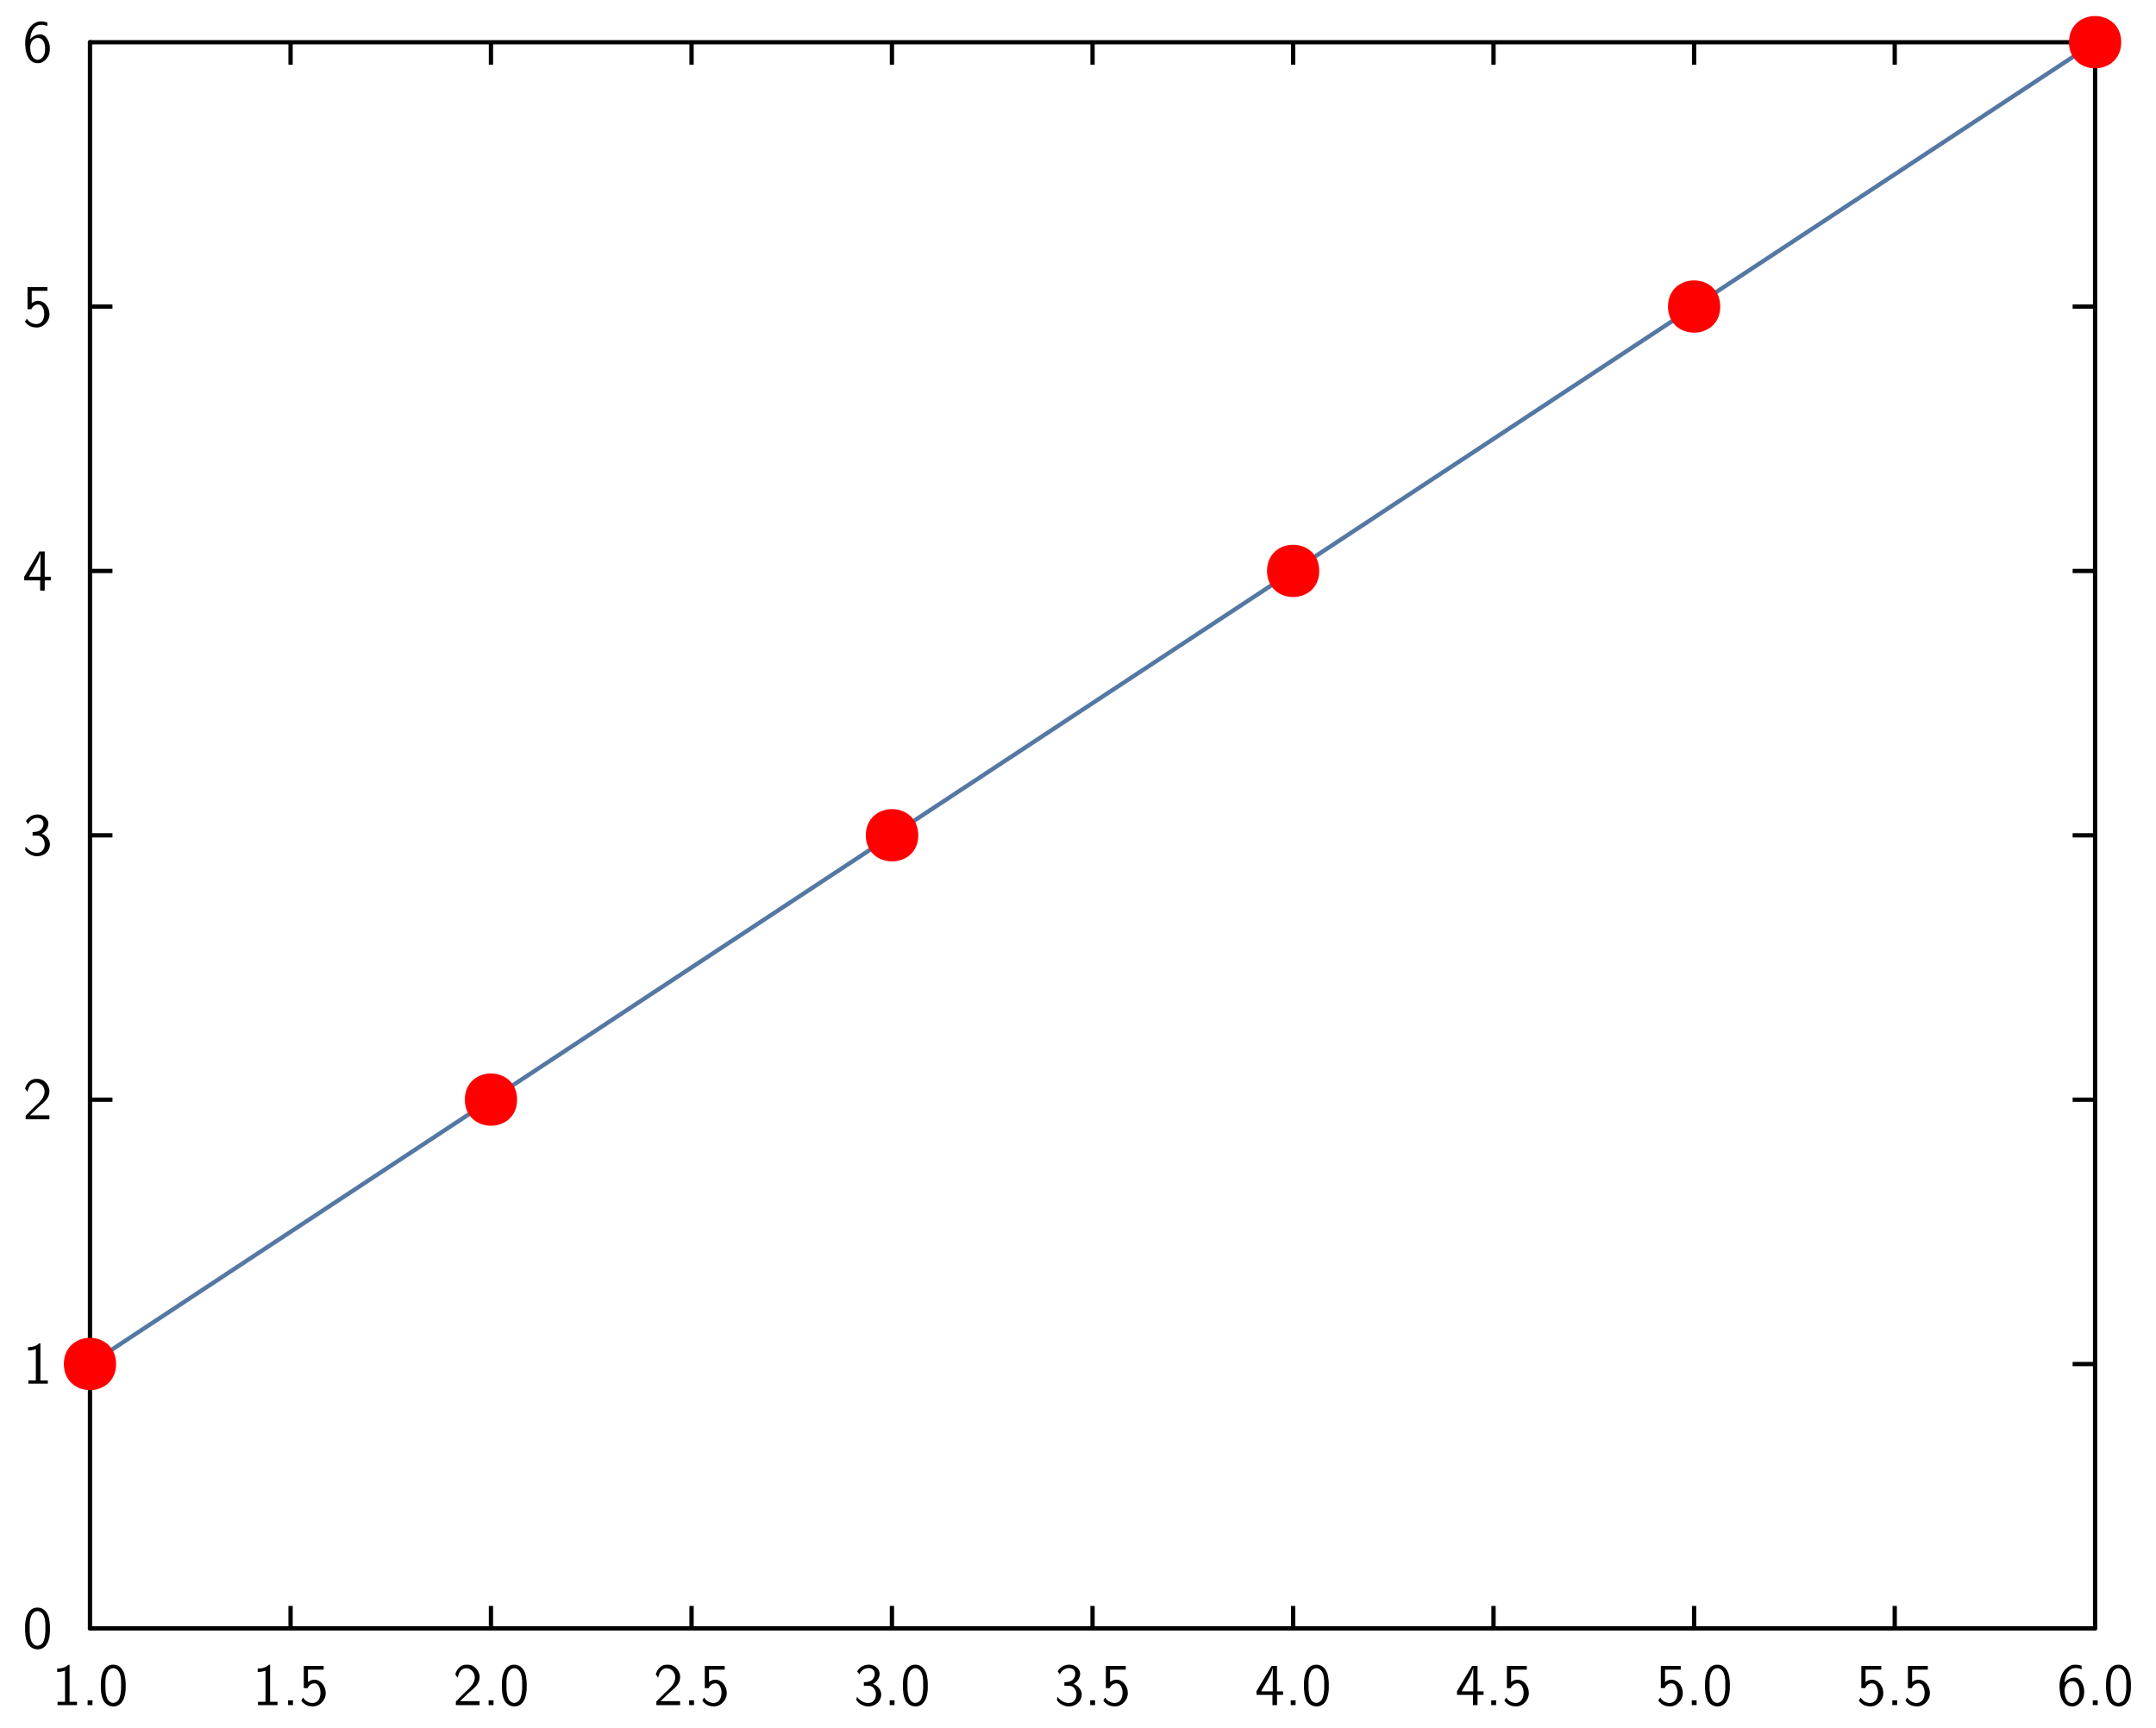 <?xml version="1.0" encoding="UTF-8"?>
<svg xmlns="http://www.w3.org/2000/svg" xmlns:xlink="http://www.w3.org/1999/xlink" width="285.465pt" height="228.772pt" viewBox="0 0 285.465 228.772" version="1.1">
<g id="surface1">
<path style="fill:none;stroke-width:0.02;stroke-linecap:butt;stroke-linejoin:miter;stroke:rgb(0%,0%,0%);stroke-opacity:1;stroke-miterlimit:10;" d="M 0.385 1.663 L 0.49 1.663 " transform="matrix(28.346,0,0,-28.346,1,227.772)"/>
<path style="fill:none;stroke-width:0.02;stroke-linecap:butt;stroke-linejoin:miter;stroke:rgb(0%,0%,0%);stroke-opacity:1;stroke-miterlimit:10;" d="M 0.385 2.898 L 0.49 2.898 " transform="matrix(28.346,0,0,-28.346,1,227.772)"/>
<path style="fill:none;stroke-width:0.02;stroke-linecap:butt;stroke-linejoin:miter;stroke:rgb(0%,0%,0%);stroke-opacity:1;stroke-miterlimit:10;" d="M 0.385 4.133 L 0.49 4.133 " transform="matrix(28.346,0,0,-28.346,1,227.772)"/>
<path style="fill:none;stroke-width:0.02;stroke-linecap:butt;stroke-linejoin:miter;stroke:rgb(0%,0%,0%);stroke-opacity:1;stroke-miterlimit:10;" d="M 0.385 5.368 L 0.49 5.368 " transform="matrix(28.346,0,0,-28.346,1,227.772)"/>
<path style="fill:none;stroke-width:0.02;stroke-linecap:butt;stroke-linejoin:miter;stroke:rgb(0%,0%,0%);stroke-opacity:1;stroke-miterlimit:10;" d="M 0.385 6.603 L 0.49 6.603 " transform="matrix(28.346,0,0,-28.346,1,227.772)"/>
<path style="fill:none;stroke-width:0.02;stroke-linecap:round;stroke-linejoin:miter;stroke:rgb(0%,0%,0%);stroke-opacity:1;stroke-miterlimit:10;" d="M 0.385 0.428 L 0.385 7.838 " transform="matrix(28.346,0,0,-28.346,1,227.772)"/>
<path style=" stroke:none;fill-rule:nonzero;fill:rgb(0%,0%,0%);fill-opacity:1;" d="M 5.102 212.887 C 5.859 212.941 6.359 213.633 6.492 214.332 C 6.562 214.648 6.578 214.949 6.613 215.266 L 6.613 216.078 C 6.57 216.902 6.375 217.988 5.477 218.324 C 4.699 218.633 3.785 218.148 3.555 217.355 C 3.383 216.934 3.363 216.504 3.324 216.078 L 3.324 215.266 C 3.363 214.441 3.539 213.348 4.43 212.98 L 4.469 212.965 L 4.5 212.957 L 4.539 212.941 L 4.66 212.91 L 4.73 212.895 L 4.816 212.895 L 4.832 212.887 Z M 5.102 212.887 Z M 4.855 213.371 C 4.191 213.449 3.992 214.25 3.945 214.789 L 3.945 215.004 L 3.93 215.02 L 3.93 216.125 C 3.977 216.695 4.016 217.434 4.539 217.816 C 5.023 218.148 5.668 217.773 5.801 217.258 C 5.945 216.879 5.977 216.504 6.008 216.125 L 6.008 215.02 C 5.961 214.441 5.883 213.633 5.215 213.402 L 5.16 213.387 L 5.145 213.371 L 5.07 213.371 L 5.055 213.355 L 4.875 213.355 Z M 4.855 213.371 Z M 4.855 213.371 "/>
<path style=" stroke:none;fill-rule:nonzero;fill:rgb(0%,0%,0%);fill-opacity:1;" d="M 5.348 177.879 L 5.348 182.777 L 5.355 182.793 L 6.332 182.793 L 6.332 183.227 L 3.754 183.227 L 3.754 182.793 L 4.73 182.793 L 4.746 182.777 L 4.746 178.664 C 4.414 178.773 4.062 178.848 3.715 178.84 L 3.715 178.395 C 4.238 178.402 4.809 178.258 5.207 177.879 Z M 5.348 177.879 Z M 5.348 177.879 "/>
<path style=" stroke:none;fill-rule:nonzero;fill:rgb(0%,0%,0%);fill-opacity:1;" d="M 5.016 142.871 C 5.938 142.895 6.668 143.84 6.523 144.727 C 6.43 145.617 5.594 146.125 5 146.68 L 4.746 146.941 L 4.715 146.957 L 4.398 147.27 L 4.375 147.285 L 4.055 147.602 L 4.023 147.617 L 3.953 147.688 L 3.969 147.695 L 6.539 147.695 L 6.539 148.219 L 3.398 148.219 L 3.398 147.746 L 4.676 146.465 C 5.285 145.934 6 145.246 5.891 144.371 C 5.824 143.863 5.398 143.395 4.875 143.355 C 4.34 143.277 3.875 143.695 3.754 144.203 L 3.738 144.227 L 3.723 144.285 L 3.699 144.371 L 3.652 144.547 L 3.645 144.586 C 3.531 144.449 3.414 144.309 3.324 144.156 C 3.484 143.508 4.008 142.895 4.699 142.871 Z M 5.016 142.871 Z M 5.016 142.871 "/>
<path style=" stroke:none;fill-rule:nonzero;fill:rgb(0%,0%,0%);fill-opacity:1;" d="M 5.121 107.863 C 5.816 107.895 6.547 108.539 6.383 109.277 C 6.301 109.777 5.953 110.188 5.516 110.41 C 6.223 110.633 6.77 111.379 6.578 112.117 C 6.391 113.078 5.285 113.609 4.398 113.316 C 3.969 113.188 3.531 112.918 3.324 112.523 C 3.375 112.402 3.355 112.195 3.414 112.117 C 3.832 112.738 4.723 113.156 5.422 112.809 C 6.184 112.324 6.062 110.91 5.145 110.672 L 5.07 110.672 L 5.055 110.656 L 4.316 110.656 L 4.316 110.18 C 4.77 110.172 5.332 110.117 5.586 109.648 C 5.859 109.246 5.832 108.578 5.316 108.379 C 4.707 108.141 3.953 108.531 3.723 109.148 C 3.629 109.016 3.531 108.879 3.438 108.738 C 3.762 108.148 4.453 107.801 5.121 107.863 Z M 5.121 107.863 Z M 5.121 107.863 "/>
<path style=" stroke:none;fill-rule:nonzero;fill:rgb(0%,0%,0%);fill-opacity:1;" d="M 5.922 73.023 L 5.922 76.363 L 5.938 76.379 L 6.723 76.379 L 6.723 76.855 L 5.938 76.855 L 5.922 76.863 L 5.922 78.207 L 5.316 78.207 L 5.316 76.863 L 5.301 76.855 L 3.207 76.855 L 3.207 76.363 C 3.875 75.254 4.539 74.133 5.207 73.023 Z M 5.922 73.023 Z M 5.332 73.324 C 5.176 74.148 4.668 74.855 4.285 75.578 C 4.137 75.84 3.938 76.125 3.824 76.379 L 5.348 76.379 L 5.355 76.363 L 5.355 73.324 L 5.348 73.309 Z M 5.332 73.324 Z M 5.332 73.324 "/>
<path style=" stroke:none;fill-rule:nonzero;fill:rgb(0%,0%,0%);fill-opacity:1;" d="M 6.277 38.016 L 6.277 38.508 L 4.215 38.508 L 4.199 38.516 L 4.199 40.145 C 4.391 40.016 4.66 39.848 4.914 39.84 C 5.809 39.746 6.5 40.625 6.539 41.445 C 6.668 42.484 5.691 43.516 4.645 43.355 C 4.121 43.34 3.609 43.031 3.309 42.602 C 3.398 42.484 3.469 42.277 3.57 42.207 C 3.945 42.938 5.152 43.23 5.637 42.461 C 5.945 41.879 5.938 41.145 5.578 40.586 C 5.168 40.055 4.348 40.379 4.16 40.945 L 3.645 40.945 L 3.645 38.016 Z M 6.277 38.016 Z M 6.277 38.016 "/>
<path style=" stroke:none;fill-rule:nonzero;fill:rgb(0%,0%,0%);fill-opacity:1;" d="M 5.621 2.84 C 5.824 2.875 6.062 2.898 6.262 2.992 L 6.262 3.453 C 5.715 3.215 5 3.184 4.57 3.668 C 4.191 4.07 4.016 4.676 4 5.207 C 4.461 4.594 5.5 4.254 6.062 4.891 C 6.629 5.539 6.723 6.477 6.469 7.27 C 6.191 7.906 5.547 8.484 4.832 8.352 C 3.867 8.27 3.43 7.191 3.383 6.367 C 3.199 5.199 3.477 3.73 4.586 3.062 L 4.602 3.055 L 4.77 2.969 L 4.816 2.953 L 4.84 2.938 L 4.977 2.898 L 5.086 2.863 L 5.16 2.848 L 5.246 2.848 L 5.262 2.84 Z M 5.621 2.84 Z M 4.84 5.047 C 4.152 5.168 3.93 6 4.016 6.562 C 4.055 7.094 4.262 7.801 4.875 7.914 C 5.523 8 5.945 7.301 5.961 6.738 C 5.992 6.168 5.961 5.516 5.461 5.145 L 5.348 5.086 L 5.262 5.062 L 5.191 5.047 L 5.176 5.031 L 4.855 5.031 Z M 4.84 5.047 Z M 4.84 5.047 "/>
<path style="fill:none;stroke-width:0.02;stroke-linecap:butt;stroke-linejoin:miter;stroke:rgb(0%,0%,0%);stroke-opacity:1;stroke-miterlimit:10;" d="M 9.751 1.663 L 9.646 1.663 " transform="matrix(28.346,0,0,-28.346,1,227.772)"/>
<path style="fill:none;stroke-width:0.02;stroke-linecap:butt;stroke-linejoin:miter;stroke:rgb(0%,0%,0%);stroke-opacity:1;stroke-miterlimit:10;" d="M 9.751 2.898 L 9.646 2.898 " transform="matrix(28.346,0,0,-28.346,1,227.772)"/>
<path style="fill:none;stroke-width:0.02;stroke-linecap:butt;stroke-linejoin:miter;stroke:rgb(0%,0%,0%);stroke-opacity:1;stroke-miterlimit:10;" d="M 9.751 4.133 L 9.646 4.133 " transform="matrix(28.346,0,0,-28.346,1,227.772)"/>
<path style="fill:none;stroke-width:0.02;stroke-linecap:butt;stroke-linejoin:miter;stroke:rgb(0%,0%,0%);stroke-opacity:1;stroke-miterlimit:10;" d="M 9.751 5.368 L 9.646 5.368 " transform="matrix(28.346,0,0,-28.346,1,227.772)"/>
<path style="fill:none;stroke-width:0.02;stroke-linecap:butt;stroke-linejoin:miter;stroke:rgb(0%,0%,0%);stroke-opacity:1;stroke-miterlimit:10;" d="M 9.751 6.603 L 9.646 6.603 " transform="matrix(28.346,0,0,-28.346,1,227.772)"/>
<path style="fill:none;stroke-width:0.02;stroke-linecap:round;stroke-linejoin:miter;stroke:rgb(0%,0%,0%);stroke-opacity:1;stroke-miterlimit:10;" d="M 9.751 0.428 L 9.751 7.838 " transform="matrix(28.346,0,0,-28.346,1,227.772)"/>
<path style="fill:none;stroke-width:0.02;stroke-linecap:butt;stroke-linejoin:miter;stroke:rgb(0%,0%,0%);stroke-opacity:1;stroke-miterlimit:10;" d="M 1.322 0.428 L 1.322 0.533 " transform="matrix(28.346,0,0,-28.346,1,227.772)"/>
<path style="fill:none;stroke-width:0.02;stroke-linecap:butt;stroke-linejoin:miter;stroke:rgb(0%,0%,0%);stroke-opacity:1;stroke-miterlimit:10;" d="M 2.258 0.428 L 2.258 0.533 " transform="matrix(28.346,0,0,-28.346,1,227.772)"/>
<path style="fill:none;stroke-width:0.02;stroke-linecap:butt;stroke-linejoin:miter;stroke:rgb(0%,0%,0%);stroke-opacity:1;stroke-miterlimit:10;" d="M 3.195 0.428 L 3.195 0.533 " transform="matrix(28.346,0,0,-28.346,1,227.772)"/>
<path style="fill:none;stroke-width:0.02;stroke-linecap:butt;stroke-linejoin:miter;stroke:rgb(0%,0%,0%);stroke-opacity:1;stroke-miterlimit:10;" d="M 4.131 0.428 L 4.131 0.533 " transform="matrix(28.346,0,0,-28.346,1,227.772)"/>
<path style="fill:none;stroke-width:0.02;stroke-linecap:butt;stroke-linejoin:miter;stroke:rgb(0%,0%,0%);stroke-opacity:1;stroke-miterlimit:10;" d="M 5.068 0.428 L 5.068 0.533 " transform="matrix(28.346,0,0,-28.346,1,227.772)"/>
<path style="fill:none;stroke-width:0.02;stroke-linecap:butt;stroke-linejoin:miter;stroke:rgb(0%,0%,0%);stroke-opacity:1;stroke-miterlimit:10;" d="M 6.005 0.428 L 6.005 0.533 " transform="matrix(28.346,0,0,-28.346,1,227.772)"/>
<path style="fill:none;stroke-width:0.02;stroke-linecap:butt;stroke-linejoin:miter;stroke:rgb(0%,0%,0%);stroke-opacity:1;stroke-miterlimit:10;" d="M 6.941 0.428 L 6.941 0.533 " transform="matrix(28.346,0,0,-28.346,1,227.772)"/>
<path style="fill:none;stroke-width:0.02;stroke-linecap:butt;stroke-linejoin:miter;stroke:rgb(0%,0%,0%);stroke-opacity:1;stroke-miterlimit:10;" d="M 7.878 0.428 L 7.878 0.533 " transform="matrix(28.346,0,0,-28.346,1,227.772)"/>
<path style="fill:none;stroke-width:0.02;stroke-linecap:butt;stroke-linejoin:miter;stroke:rgb(0%,0%,0%);stroke-opacity:1;stroke-miterlimit:10;" d="M 8.815 0.428 L 8.815 0.533 " transform="matrix(28.346,0,0,-28.346,1,227.772)"/>
<path style="fill:none;stroke-width:0.02;stroke-linecap:round;stroke-linejoin:miter;stroke:rgb(0%,0%,0%);stroke-opacity:1;stroke-miterlimit:10;" d="M 0.385 0.428 L 9.751 0.428 " transform="matrix(28.346,0,0,-28.346,1,227.772)"/>
<path style=" stroke:none;fill-rule:nonzero;fill:rgb(0%,0%,0%);fill-opacity:1;" d="M 9.211 220.445 L 9.211 225.344 L 9.219 225.359 L 10.195 225.359 L 10.195 225.797 L 7.617 225.797 L 7.617 225.359 L 8.59 225.359 L 8.609 225.344 L 8.609 221.23 C 8.273 221.344 7.926 221.414 7.574 221.406 L 7.574 220.961 C 8.102 220.969 8.672 220.828 9.066 220.445 Z M 9.211 220.445 Z M 9.211 220.445 "/>
<path style=" stroke:none;fill-rule:nonzero;fill:rgb(0%,0%,0%);fill-opacity:1;" d="M 12.242 225.16 L 12.242 225.797 L 11.602 225.797 L 11.602 225.16 Z M 12.242 225.16 Z M 12.242 225.16 "/>
<path style=" stroke:none;fill-rule:nonzero;fill:rgb(0%,0%,0%);fill-opacity:1;" d="M 15.133 220.445 C 15.887 220.5 16.387 221.191 16.52 221.891 C 16.594 222.207 16.609 222.508 16.641 222.828 L 16.641 223.637 C 16.602 224.461 16.402 225.551 15.504 225.883 C 14.727 226.191 13.812 225.707 13.586 224.914 C 13.41 224.492 13.395 224.066 13.355 223.637 L 13.355 222.828 C 13.395 222 13.566 220.906 14.457 220.543 L 14.496 220.523 L 14.527 220.516 L 14.566 220.5 L 14.688 220.469 L 14.758 220.453 L 14.848 220.453 L 14.863 220.445 Z M 15.133 220.445 Z M 14.887 220.93 C 14.219 221.008 14.02 221.812 13.973 222.352 L 13.973 222.566 L 13.957 222.582 L 13.957 223.684 C 14.004 224.254 14.043 224.992 14.566 225.375 C 15.051 225.707 15.695 225.336 15.832 224.82 C 15.973 224.438 16.004 224.066 16.035 223.684 L 16.035 222.582 C 15.988 222 15.91 221.191 15.242 220.961 L 15.188 220.945 L 15.172 220.93 L 15.102 220.93 L 15.086 220.914 L 14.902 220.914 Z M 14.887 220.93 Z M 14.887 220.93 "/>
<path style=" stroke:none;fill-rule:nonzero;fill:rgb(0%,0%,0%);fill-opacity:1;" d="M 35.762 220.445 L 35.762 225.344 L 35.77 225.359 L 36.746 225.359 L 36.746 225.797 L 34.164 225.797 L 34.164 225.359 L 35.141 225.359 L 35.156 225.344 L 35.156 221.23 C 34.824 221.344 34.477 221.414 34.125 221.406 L 34.125 220.961 C 34.648 220.969 35.223 220.828 35.617 220.445 Z M 35.762 220.445 Z M 35.762 220.445 "/>
<path style=" stroke:none;fill-rule:nonzero;fill:rgb(0%,0%,0%);fill-opacity:1;" d="M 38.793 225.16 L 38.793 225.797 L 38.148 225.797 L 38.148 225.16 Z M 38.793 225.16 Z M 38.793 225.16 "/>
<path style=" stroke:none;fill-rule:nonzero;fill:rgb(0%,0%,0%);fill-opacity:1;" d="M 42.855 220.613 L 42.855 221.105 L 40.793 221.105 L 40.777 221.113 L 40.777 222.738 C 40.969 222.613 41.238 222.445 41.492 222.438 C 42.387 222.344 43.078 223.223 43.117 224.043 C 43.246 225.082 42.27 226.113 41.223 225.953 C 40.699 225.938 40.191 225.629 39.887 225.199 C 39.977 225.082 40.047 224.875 40.148 224.805 C 40.523 225.535 41.73 225.828 42.215 225.059 C 42.523 224.477 42.516 223.738 42.156 223.184 C 41.746 222.652 40.93 222.977 40.738 223.543 L 40.223 223.543 L 40.223 220.613 Z M 42.855 220.613 Z M 42.855 220.613 "/>
<path style=" stroke:none;fill-rule:nonzero;fill:rgb(0%,0%,0%);fill-opacity:1;" d="M 61.977 220.445 C 62.898 220.469 63.629 221.414 63.484 222.305 C 63.391 223.191 62.559 223.699 61.961 224.254 L 61.707 224.516 L 61.676 224.535 L 61.359 224.844 L 61.336 224.859 L 61.016 225.176 L 60.984 225.191 L 60.914 225.262 L 60.93 225.273 L 63.5 225.273 L 63.5 225.797 L 60.359 225.797 L 60.359 225.32 L 61.637 224.043 C 62.246 223.508 62.961 222.82 62.852 221.945 C 62.785 221.438 62.359 220.969 61.836 220.93 C 61.301 220.852 60.836 221.27 60.715 221.777 L 60.699 221.805 L 60.684 221.859 L 60.66 221.945 L 60.613 222.121 L 60.605 222.16 C 60.492 222.023 60.375 221.883 60.285 221.73 C 60.445 221.082 60.969 220.469 61.66 220.445 Z M 61.977 220.445 Z M 61.977 220.445 "/>
<path style=" stroke:none;fill-rule:nonzero;fill:rgb(0%,0%,0%);fill-opacity:1;" d="M 65.344 225.16 L 65.344 225.797 L 64.699 225.797 L 64.699 225.16 Z M 65.344 225.16 Z M 65.344 225.16 "/>
<path style=" stroke:none;fill-rule:nonzero;fill:rgb(0%,0%,0%);fill-opacity:1;" d="M 68.23 220.445 C 68.984 220.5 69.484 221.191 69.621 221.891 C 69.691 222.207 69.707 222.508 69.738 222.828 L 69.738 223.637 C 69.699 224.461 69.5 225.551 68.605 225.883 C 67.828 226.191 66.914 225.707 66.684 224.914 C 66.508 224.492 66.492 224.066 66.453 223.637 L 66.453 222.828 C 66.492 222 66.668 220.906 67.559 220.543 L 67.598 220.523 L 67.629 220.516 L 67.668 220.5 L 67.789 220.469 L 67.859 220.453 L 67.945 220.453 L 67.961 220.445 Z M 68.23 220.445 Z M 67.984 220.93 C 67.32 221.008 67.121 221.812 67.074 222.352 L 67.074 222.566 L 67.059 222.582 L 67.059 223.684 C 67.105 224.254 67.145 224.992 67.668 225.375 C 68.152 225.707 68.797 225.336 68.93 224.82 C 69.074 224.438 69.105 224.066 69.137 223.684 L 69.137 222.582 C 69.09 222 69.008 221.191 68.344 220.961 L 68.289 220.945 L 68.27 220.93 L 68.199 220.93 L 68.184 220.914 L 68 220.914 Z M 67.984 220.93 Z M 67.984 220.93 "/>
<path style=" stroke:none;fill-rule:nonzero;fill:rgb(0%,0%,0%);fill-opacity:1;" d="M 88.527 220.445 C 89.449 220.469 90.18 221.414 90.035 222.305 C 89.941 223.191 89.105 223.699 88.512 224.254 L 88.258 224.516 L 88.227 224.535 L 87.906 224.844 L 87.883 224.859 L 87.566 225.176 L 87.535 225.191 L 87.465 225.262 L 87.48 225.273 L 90.051 225.273 L 90.051 225.797 L 86.906 225.797 L 86.906 225.32 L 88.188 224.043 C 88.797 223.508 89.512 222.82 89.398 221.945 C 89.336 221.438 88.906 220.969 88.383 220.93 C 87.852 220.852 87.383 221.27 87.266 221.777 L 87.25 221.805 L 87.234 221.859 L 87.211 221.945 L 87.16 222.121 L 87.152 222.16 C 87.043 222.023 86.926 221.883 86.836 221.73 C 86.996 221.082 87.52 220.469 88.211 220.445 Z M 88.527 220.445 Z M 88.527 220.445 "/>
<path style=" stroke:none;fill-rule:nonzero;fill:rgb(0%,0%,0%);fill-opacity:1;" d="M 91.891 225.16 L 91.891 225.797 L 91.25 225.797 L 91.25 225.16 Z M 91.891 225.16 Z M 91.891 225.16 "/>
<path style=" stroke:none;fill-rule:nonzero;fill:rgb(0%,0%,0%);fill-opacity:1;" d="M 95.957 220.613 L 95.957 221.105 L 93.895 221.105 L 93.875 221.113 L 93.875 222.738 C 94.066 222.613 94.336 222.445 94.59 222.438 C 95.488 222.344 96.18 223.223 96.219 224.043 C 96.344 225.082 95.367 226.113 94.32 225.953 C 93.797 225.938 93.289 225.629 92.988 225.199 C 93.074 225.082 93.148 224.875 93.25 224.805 C 93.621 225.535 94.828 225.828 95.312 225.059 C 95.621 224.477 95.613 223.738 95.258 223.184 C 94.844 222.652 94.027 222.977 93.836 223.543 L 93.32 223.543 L 93.32 220.613 Z M 95.957 220.613 Z M 95.957 220.613 "/>
<path style=" stroke:none;fill-rule:nonzero;fill:rgb(0%,0%,0%);fill-opacity:1;" d="M 115.18 220.445 C 115.879 220.477 116.609 221.121 116.441 221.859 C 116.363 222.359 116.016 222.77 115.578 222.992 C 116.285 223.215 116.832 223.961 116.641 224.699 C 116.449 225.66 115.348 226.191 114.457 225.898 C 114.031 225.773 113.594 225.5 113.387 225.105 C 113.434 224.984 113.418 224.781 113.473 224.699 C 113.895 225.32 114.785 225.738 115.48 225.391 C 116.242 224.906 116.125 223.492 115.203 223.254 L 115.133 223.254 L 115.117 223.238 L 114.379 223.238 L 114.379 222.762 C 114.832 222.754 115.395 222.699 115.648 222.23 C 115.918 221.828 115.895 221.16 115.379 220.961 C 114.77 220.723 114.012 221.113 113.785 221.73 C 113.688 221.598 113.594 221.461 113.496 221.32 C 113.824 220.73 114.512 220.383 115.18 220.445 Z M 115.18 220.445 Z M 115.18 220.445 "/>
<path style=" stroke:none;fill-rule:nonzero;fill:rgb(0%,0%,0%);fill-opacity:1;" d="M 118.441 225.16 L 118.441 225.797 L 117.801 225.797 L 117.801 225.16 Z M 118.441 225.16 Z M 118.441 225.16 "/>
<path style=" stroke:none;fill-rule:nonzero;fill:rgb(0%,0%,0%);fill-opacity:1;" d="M 121.332 220.445 C 122.086 220.5 122.586 221.191 122.719 221.891 C 122.793 222.207 122.809 222.508 122.84 222.828 L 122.84 223.637 C 122.801 224.461 122.602 225.551 121.703 225.883 C 120.926 226.191 120.016 225.707 119.785 224.914 C 119.609 224.492 119.594 224.066 119.555 223.637 L 119.555 222.828 C 119.594 222 119.77 220.906 120.656 220.543 L 120.695 220.523 L 120.727 220.516 L 120.77 220.5 L 120.887 220.469 L 120.957 220.453 L 121.047 220.453 L 121.062 220.445 Z M 121.332 220.445 Z M 121.086 220.93 C 120.418 221.008 120.219 221.812 120.172 222.352 L 120.172 222.566 L 120.156 222.582 L 120.156 223.684 C 120.203 224.254 120.242 224.992 120.77 225.375 C 121.254 225.707 121.895 225.336 122.031 224.82 C 122.172 224.438 122.203 224.066 122.234 223.684 L 122.234 222.582 C 122.188 222 122.109 221.191 121.441 220.961 L 121.387 220.945 L 121.371 220.93 L 121.301 220.93 L 121.285 220.914 L 121.102 220.914 Z M 121.086 220.93 Z M 121.086 220.93 "/>
<path style=" stroke:none;fill-rule:nonzero;fill:rgb(0%,0%,0%);fill-opacity:1;" d="M 141.73 220.445 C 142.43 220.477 143.16 221.121 142.992 221.859 C 142.914 222.359 142.562 222.77 142.129 222.992 C 142.832 223.215 143.383 223.961 143.191 224.699 C 143 225.66 141.898 226.191 141.008 225.898 C 140.578 225.773 140.145 225.5 139.938 225.105 C 139.984 224.984 139.969 224.781 140.023 224.699 C 140.445 225.32 141.332 225.738 142.031 225.391 C 142.793 224.906 142.676 223.492 141.754 223.254 L 141.684 223.254 L 141.668 223.238 L 140.93 223.238 L 140.93 222.762 C 141.383 222.754 141.945 222.699 142.199 222.23 C 142.469 221.828 142.445 221.16 141.93 220.961 C 141.316 220.723 140.562 221.113 140.332 221.73 C 140.238 221.598 140.145 221.461 140.047 221.32 C 140.371 220.73 141.062 220.383 141.73 220.445 Z M 141.73 220.445 Z M 141.73 220.445 "/>
<path style=" stroke:none;fill-rule:nonzero;fill:rgb(0%,0%,0%);fill-opacity:1;" d="M 144.992 225.16 L 144.992 225.797 L 144.348 225.797 L 144.348 225.16 Z M 144.992 225.16 Z M 144.992 225.16 "/>
<path style=" stroke:none;fill-rule:nonzero;fill:rgb(0%,0%,0%);fill-opacity:1;" d="M 149.055 220.613 L 149.055 221.105 L 146.992 221.105 L 146.977 221.113 L 146.977 222.738 C 147.168 222.613 147.438 222.445 147.691 222.438 C 148.586 222.344 149.277 223.223 149.316 224.043 C 149.445 225.082 148.469 226.113 147.422 225.953 C 146.898 225.938 146.391 225.629 146.086 225.199 C 146.176 225.082 146.246 224.875 146.348 224.805 C 146.723 225.535 147.93 225.828 148.414 225.059 C 148.723 224.477 148.715 223.738 148.359 223.184 C 147.945 222.652 147.129 222.977 146.938 223.543 L 146.422 223.543 L 146.422 220.613 Z M 149.055 220.613 Z M 149.055 220.613 "/>
<path style=" stroke:none;fill-rule:nonzero;fill:rgb(0%,0%,0%);fill-opacity:1;" d="M 169.082 220.613 L 169.082 223.953 L 169.098 223.969 L 169.883 223.969 L 169.883 224.445 L 169.098 224.445 L 169.082 224.453 L 169.082 225.797 L 168.48 225.797 L 168.48 224.453 L 168.461 224.445 L 166.367 224.445 L 166.367 223.953 C 167.035 222.844 167.699 221.723 168.367 220.613 Z M 169.082 220.613 Z M 168.496 220.914 C 168.336 221.738 167.828 222.445 167.445 223.168 C 167.297 223.43 167.098 223.715 166.988 223.969 L 168.512 223.969 L 168.52 223.953 L 168.52 220.914 L 168.512 220.898 Z M 168.496 220.914 Z M 168.496 220.914 "/>
<path style=" stroke:none;fill-rule:nonzero;fill:rgb(0%,0%,0%);fill-opacity:1;" d="M 171.543 225.16 L 171.543 225.797 L 170.898 225.797 L 170.898 225.16 Z M 171.543 225.16 Z M 171.543 225.16 "/>
<path style=" stroke:none;fill-rule:nonzero;fill:rgb(0%,0%,0%);fill-opacity:1;" d="M 174.43 220.445 C 175.184 220.5 175.684 221.191 175.82 221.891 C 175.891 222.207 175.906 222.508 175.938 222.828 L 175.938 223.637 C 175.898 224.461 175.703 225.551 174.805 225.883 C 174.027 226.191 173.113 225.707 172.883 224.914 C 172.711 224.492 172.691 224.066 172.652 223.637 L 172.652 222.828 C 172.691 222 172.867 220.906 173.758 220.543 L 173.797 220.523 L 173.828 220.516 L 173.867 220.5 L 173.988 220.469 L 174.059 220.453 L 174.145 220.453 L 174.16 220.445 Z M 174.43 220.445 Z M 174.184 220.93 C 173.52 221.008 173.32 221.812 173.273 222.352 L 173.273 222.566 L 173.258 222.582 L 173.258 223.684 C 173.305 224.254 173.344 224.992 173.867 225.375 C 174.352 225.707 174.996 225.336 175.129 224.82 C 175.273 224.438 175.305 224.066 175.336 223.684 L 175.336 222.582 C 175.289 222 175.211 221.191 174.543 220.961 L 174.488 220.945 L 174.473 220.93 L 174.398 220.93 L 174.383 220.914 L 174.199 220.914 Z M 174.184 220.93 Z M 174.184 220.93 "/>
<path style=" stroke:none;fill-rule:nonzero;fill:rgb(0%,0%,0%);fill-opacity:1;" d="M 195.633 220.613 L 195.633 223.953 L 195.648 223.969 L 196.434 223.969 L 196.434 224.445 L 195.648 224.445 L 195.633 224.453 L 195.633 225.797 L 195.027 225.797 L 195.027 224.453 L 195.012 224.445 L 192.918 224.445 L 192.918 223.953 C 193.582 222.844 194.25 221.723 194.918 220.613 Z M 195.633 220.613 Z M 195.043 220.914 C 194.887 221.738 194.379 222.445 193.996 223.168 C 193.848 223.43 193.648 223.715 193.535 223.969 L 195.059 223.969 L 195.066 223.953 L 195.066 220.914 L 195.059 220.898 Z M 195.043 220.914 Z M 195.043 220.914 "/>
<path style=" stroke:none;fill-rule:nonzero;fill:rgb(0%,0%,0%);fill-opacity:1;" d="M 198.094 225.16 L 198.094 225.797 L 197.449 225.797 L 197.449 225.16 Z M 198.094 225.16 Z M 198.094 225.16 "/>
<path style=" stroke:none;fill-rule:nonzero;fill:rgb(0%,0%,0%);fill-opacity:1;" d="M 202.156 220.613 L 202.156 221.105 L 200.094 221.105 L 200.078 221.113 L 200.078 222.738 C 200.266 222.613 200.535 222.445 200.789 222.438 C 201.688 222.344 202.379 223.223 202.418 224.043 C 202.543 225.082 201.57 226.113 200.52 225.953 C 199.996 225.938 199.488 225.629 199.188 225.199 C 199.273 225.082 199.348 224.875 199.449 224.805 C 199.824 225.535 201.027 225.828 201.512 225.059 C 201.824 224.477 201.816 223.738 201.457 223.184 C 201.043 222.652 200.227 222.977 200.035 223.543 L 199.52 223.543 L 199.52 220.613 Z M 202.156 220.613 Z M 202.156 220.613 "/>
<path style=" stroke:none;fill-rule:nonzero;fill:rgb(0%,0%,0%);fill-opacity:1;" d="M 222.539 220.613 L 222.539 221.105 L 220.477 221.105 L 220.461 221.113 L 220.461 222.738 C 220.648 222.613 220.918 222.445 221.172 222.438 C 222.07 222.344 222.762 223.223 222.801 224.043 C 222.926 225.082 221.953 226.113 220.902 225.953 C 220.379 225.938 219.871 225.629 219.57 225.199 C 219.656 225.082 219.73 224.875 219.832 224.805 C 220.207 225.535 221.41 225.828 221.895 225.059 C 222.207 224.477 222.199 223.738 221.84 223.184 C 221.426 222.652 220.609 222.977 220.418 223.543 L 219.902 223.543 L 219.902 220.613 Z M 222.539 220.613 Z M 222.539 220.613 "/>
<path style=" stroke:none;fill-rule:nonzero;fill:rgb(0%,0%,0%);fill-opacity:1;" d="M 224.641 225.16 L 224.641 225.797 L 224 225.797 L 224 225.16 Z M 224.641 225.16 Z M 224.641 225.16 "/>
<path style=" stroke:none;fill-rule:nonzero;fill:rgb(0%,0%,0%);fill-opacity:1;" d="M 227.531 220.445 C 228.285 220.5 228.785 221.191 228.922 221.891 C 228.992 222.207 229.008 222.508 229.039 222.828 L 229.039 223.637 C 229 224.461 228.801 225.551 227.902 225.883 C 227.125 226.191 226.215 225.707 225.984 224.914 C 225.809 224.492 225.793 224.066 225.754 223.637 L 225.754 222.828 C 225.793 222 225.969 220.906 226.855 220.543 L 226.895 220.523 L 226.93 220.516 L 226.969 220.5 L 227.086 220.469 L 227.156 220.453 L 227.246 220.453 L 227.262 220.445 Z M 227.531 220.445 Z M 227.285 220.93 C 226.617 221.008 226.422 221.812 226.371 222.352 L 226.371 222.566 L 226.355 222.582 L 226.355 223.684 C 226.402 224.254 226.445 224.992 226.969 225.375 C 227.453 225.707 228.094 225.336 228.23 224.82 C 228.371 224.438 228.402 224.066 228.438 223.684 L 228.438 222.582 C 228.387 222 228.309 221.191 227.641 220.961 L 227.586 220.945 L 227.57 220.93 L 227.5 220.93 L 227.484 220.914 L 227.301 220.914 Z M 227.285 220.93 Z M 227.285 220.93 "/>
<path style=" stroke:none;fill-rule:nonzero;fill:rgb(0%,0%,0%);fill-opacity:1;" d="M 249.09 220.613 L 249.09 221.105 L 247.023 221.105 L 247.008 221.113 L 247.008 222.738 C 247.199 222.613 247.469 222.445 247.723 222.438 C 248.621 222.344 249.312 223.223 249.352 224.043 C 249.477 225.082 248.5 226.113 247.453 225.953 C 246.93 225.938 246.422 225.629 246.121 225.199 C 246.207 225.082 246.277 224.875 246.383 224.805 C 246.754 225.535 247.961 225.828 248.445 225.059 C 248.754 224.477 248.746 223.738 248.391 223.184 C 247.977 222.652 247.16 222.977 246.969 223.543 L 246.453 223.543 L 246.453 220.613 Z M 249.09 220.613 Z M 249.09 220.613 "/>
<path style=" stroke:none;fill-rule:nonzero;fill:rgb(0%,0%,0%);fill-opacity:1;" d="M 251.191 225.16 L 251.191 225.797 L 250.551 225.797 L 250.551 225.16 Z M 251.191 225.16 Z M 251.191 225.16 "/>
<path style=" stroke:none;fill-rule:nonzero;fill:rgb(0%,0%,0%);fill-opacity:1;" d="M 255.254 220.613 L 255.254 221.105 L 253.191 221.105 L 253.176 221.113 L 253.176 222.738 C 253.367 222.613 253.637 222.445 253.891 222.438 C 254.789 222.344 255.477 223.223 255.52 224.043 C 255.645 225.082 254.668 226.113 253.621 225.953 C 253.098 225.938 252.59 225.629 252.289 225.199 C 252.375 225.082 252.445 224.875 252.551 224.805 C 252.922 225.535 254.129 225.828 254.613 225.059 C 254.922 224.477 254.914 223.738 254.559 223.184 C 254.145 222.652 253.328 222.977 253.137 223.543 L 252.621 223.543 L 252.621 220.613 Z M 255.254 220.613 Z M 255.254 220.613 "/>
<path style=" stroke:none;fill-rule:nonzero;fill:rgb(0%,0%,0%);fill-opacity:1;" d="M 274.98 220.445 C 275.188 220.477 275.426 220.5 275.621 220.598 L 275.621 221.059 C 275.074 220.82 274.359 220.785 273.934 221.27 C 273.551 221.676 273.375 222.277 273.359 222.812 C 273.82 222.199 274.859 221.859 275.426 222.492 C 275.988 223.145 276.082 224.082 275.828 224.875 C 275.551 225.508 274.91 226.09 274.195 225.953 C 273.227 225.875 272.789 224.797 272.742 223.969 C 272.559 222.805 272.836 221.336 273.949 220.668 L 273.965 220.66 L 274.129 220.574 L 274.18 220.559 L 274.203 220.543 L 274.336 220.5 L 274.449 220.469 L 274.52 220.453 L 274.605 220.453 L 274.621 220.445 Z M 274.98 220.445 Z M 274.203 222.652 C 273.512 222.77 273.289 223.605 273.375 224.168 C 273.418 224.699 273.621 225.406 274.234 225.516 C 274.883 225.605 275.305 224.906 275.32 224.344 C 275.352 223.77 275.32 223.121 274.82 222.746 L 274.711 222.691 L 274.621 222.668 L 274.551 222.652 L 274.535 222.637 L 274.219 222.637 Z M 274.203 222.652 Z M 274.203 222.652 "/>
<path style=" stroke:none;fill-rule:nonzero;fill:rgb(0%,0%,0%);fill-opacity:1;" d="M 277.742 225.16 L 277.742 225.797 L 277.098 225.797 L 277.098 225.16 Z M 277.742 225.16 Z M 277.742 225.16 "/>
<path style=" stroke:none;fill-rule:nonzero;fill:rgb(0%,0%,0%);fill-opacity:1;" d="M 280.633 220.445 C 281.387 220.5 281.887 221.191 282.02 221.891 C 282.09 222.207 282.105 222.508 282.141 222.828 L 282.141 223.637 C 282.098 224.461 281.902 225.551 281.004 225.883 C 280.227 226.191 279.312 225.707 279.082 224.914 C 278.91 224.492 278.895 224.066 278.852 223.637 L 278.852 222.828 C 278.895 222 279.066 220.906 279.957 220.543 L 279.996 220.523 L 280.027 220.516 L 280.066 220.5 L 280.188 220.469 L 280.258 220.453 L 280.344 220.453 L 280.359 220.445 Z M 280.633 220.445 Z M 280.387 220.93 C 279.719 221.008 279.52 221.812 279.473 222.352 L 279.473 222.566 L 279.457 222.582 L 279.457 223.684 C 279.504 224.254 279.543 224.992 280.066 225.375 C 280.551 225.707 281.195 225.336 281.328 224.82 C 281.473 224.438 281.504 224.066 281.535 223.684 L 281.535 222.582 C 281.488 222 281.41 221.191 280.742 220.961 L 280.688 220.945 L 280.672 220.93 L 280.598 220.93 L 280.582 220.914 L 280.402 220.914 Z M 280.387 220.93 Z M 280.387 220.93 "/>
<path style="fill:none;stroke-width:0.02;stroke-linecap:butt;stroke-linejoin:miter;stroke:rgb(0%,0%,0%);stroke-opacity:1;stroke-miterlimit:10;" d="M 1.322 7.838 L 1.322 7.733 " transform="matrix(28.346,0,0,-28.346,1,227.772)"/>
<path style="fill:none;stroke-width:0.02;stroke-linecap:butt;stroke-linejoin:miter;stroke:rgb(0%,0%,0%);stroke-opacity:1;stroke-miterlimit:10;" d="M 2.258 7.838 L 2.258 7.733 " transform="matrix(28.346,0,0,-28.346,1,227.772)"/>
<path style="fill:none;stroke-width:0.02;stroke-linecap:butt;stroke-linejoin:miter;stroke:rgb(0%,0%,0%);stroke-opacity:1;stroke-miterlimit:10;" d="M 3.195 7.838 L 3.195 7.733 " transform="matrix(28.346,0,0,-28.346,1,227.772)"/>
<path style="fill:none;stroke-width:0.02;stroke-linecap:butt;stroke-linejoin:miter;stroke:rgb(0%,0%,0%);stroke-opacity:1;stroke-miterlimit:10;" d="M 4.131 7.838 L 4.131 7.733 " transform="matrix(28.346,0,0,-28.346,1,227.772)"/>
<path style="fill:none;stroke-width:0.02;stroke-linecap:butt;stroke-linejoin:miter;stroke:rgb(0%,0%,0%);stroke-opacity:1;stroke-miterlimit:10;" d="M 5.068 7.838 L 5.068 7.733 " transform="matrix(28.346,0,0,-28.346,1,227.772)"/>
<path style="fill:none;stroke-width:0.02;stroke-linecap:butt;stroke-linejoin:miter;stroke:rgb(0%,0%,0%);stroke-opacity:1;stroke-miterlimit:10;" d="M 6.005 7.838 L 6.005 7.733 " transform="matrix(28.346,0,0,-28.346,1,227.772)"/>
<path style="fill:none;stroke-width:0.02;stroke-linecap:butt;stroke-linejoin:miter;stroke:rgb(0%,0%,0%);stroke-opacity:1;stroke-miterlimit:10;" d="M 6.941 7.838 L 6.941 7.733 " transform="matrix(28.346,0,0,-28.346,1,227.772)"/>
<path style="fill:none;stroke-width:0.02;stroke-linecap:butt;stroke-linejoin:miter;stroke:rgb(0%,0%,0%);stroke-opacity:1;stroke-miterlimit:10;" d="M 7.878 7.838 L 7.878 7.733 " transform="matrix(28.346,0,0,-28.346,1,227.772)"/>
<path style="fill:none;stroke-width:0.02;stroke-linecap:butt;stroke-linejoin:miter;stroke:rgb(0%,0%,0%);stroke-opacity:1;stroke-miterlimit:10;" d="M 8.815 7.838 L 8.815 7.733 " transform="matrix(28.346,0,0,-28.346,1,227.772)"/>
<path style="fill:none;stroke-width:0.02;stroke-linecap:round;stroke-linejoin:miter;stroke:rgb(0%,0%,0%);stroke-opacity:1;stroke-miterlimit:10;" d="M 0.385 7.838 L 9.751 7.838 " transform="matrix(28.346,0,0,-28.346,1,227.772)"/>
<path style="fill:none;stroke-width:0.02;stroke-linecap:butt;stroke-linejoin:miter;stroke:rgb(32.941%,47.059%,63.922%);stroke-opacity:1;stroke-miterlimit:10;" d="M 0.385 1.663 L 2.258 2.898 L 4.131 4.133 L 6.005 5.368 L 9.751 7.838 " transform="matrix(28.346,0,0,-28.346,1,227.772)"/>
<path style="fill-rule:nonzero;fill:rgb(100%,0%,0%);fill-opacity:1;stroke-width:0.02;stroke-linecap:butt;stroke-linejoin:round;stroke:rgb(100%,0%,0%);stroke-opacity:1;stroke-miterlimit:10;" d="M 0.497 1.663 C 0.497 1.813 0.273 1.813 0.273 1.663 C 0.273 1.514 0.497 1.514 0.497 1.663 Z M 0.497 1.663 " transform="matrix(28.346,0,0,-28.346,1,227.772)"/>
<path style="fill-rule:nonzero;fill:rgb(100%,0%,0%);fill-opacity:1;stroke-width:0.02;stroke-linecap:butt;stroke-linejoin:round;stroke:rgb(100%,0%,0%);stroke-opacity:1;stroke-miterlimit:10;" d="M 2.37 2.898 C 2.37 3.048 2.146 3.048 2.146 2.898 C 2.146 2.749 2.37 2.749 2.37 2.898 Z M 2.37 2.898 " transform="matrix(28.346,0,0,-28.346,1,227.772)"/>
<path style="fill-rule:nonzero;fill:rgb(100%,0%,0%);fill-opacity:1;stroke-width:0.02;stroke-linecap:butt;stroke-linejoin:round;stroke:rgb(100%,0%,0%);stroke-opacity:1;stroke-miterlimit:10;" d="M 4.244 4.133 C 4.244 4.283 4.019 4.283 4.019 4.133 C 4.019 3.984 4.244 3.984 4.244 4.133 Z M 4.244 4.133 " transform="matrix(28.346,0,0,-28.346,1,227.772)"/>
<path style="fill-rule:nonzero;fill:rgb(100%,0%,0%);fill-opacity:1;stroke-width:0.02;stroke-linecap:butt;stroke-linejoin:round;stroke:rgb(100%,0%,0%);stroke-opacity:1;stroke-miterlimit:10;" d="M 6.117 5.368 C 6.117 5.518 5.893 5.518 5.893 5.368 C 5.893 5.219 6.117 5.219 6.117 5.368 Z M 6.117 5.368 " transform="matrix(28.346,0,0,-28.346,1,227.772)"/>
<path style="fill-rule:nonzero;fill:rgb(100%,0%,0%);fill-opacity:1;stroke-width:0.02;stroke-linecap:butt;stroke-linejoin:round;stroke:rgb(100%,0%,0%);stroke-opacity:1;stroke-miterlimit:10;" d="M 7.99 6.603 C 7.99 6.753 7.766 6.753 7.766 6.603 C 7.766 6.454 7.99 6.454 7.99 6.603 Z M 7.99 6.603 " transform="matrix(28.346,0,0,-28.346,1,227.772)"/>
<path style="fill-rule:nonzero;fill:rgb(100%,0%,0%);fill-opacity:1;stroke-width:0.02;stroke-linecap:butt;stroke-linejoin:round;stroke:rgb(100%,0%,0%);stroke-opacity:1;stroke-miterlimit:10;" d="M 9.863 7.838 C 9.863 7.988 9.639 7.988 9.639 7.838 C 9.639 7.689 9.863 7.689 9.863 7.838 Z M 9.863 7.838 " transform="matrix(28.346,0,0,-28.346,1,227.772)"/>
</g>
</svg>
